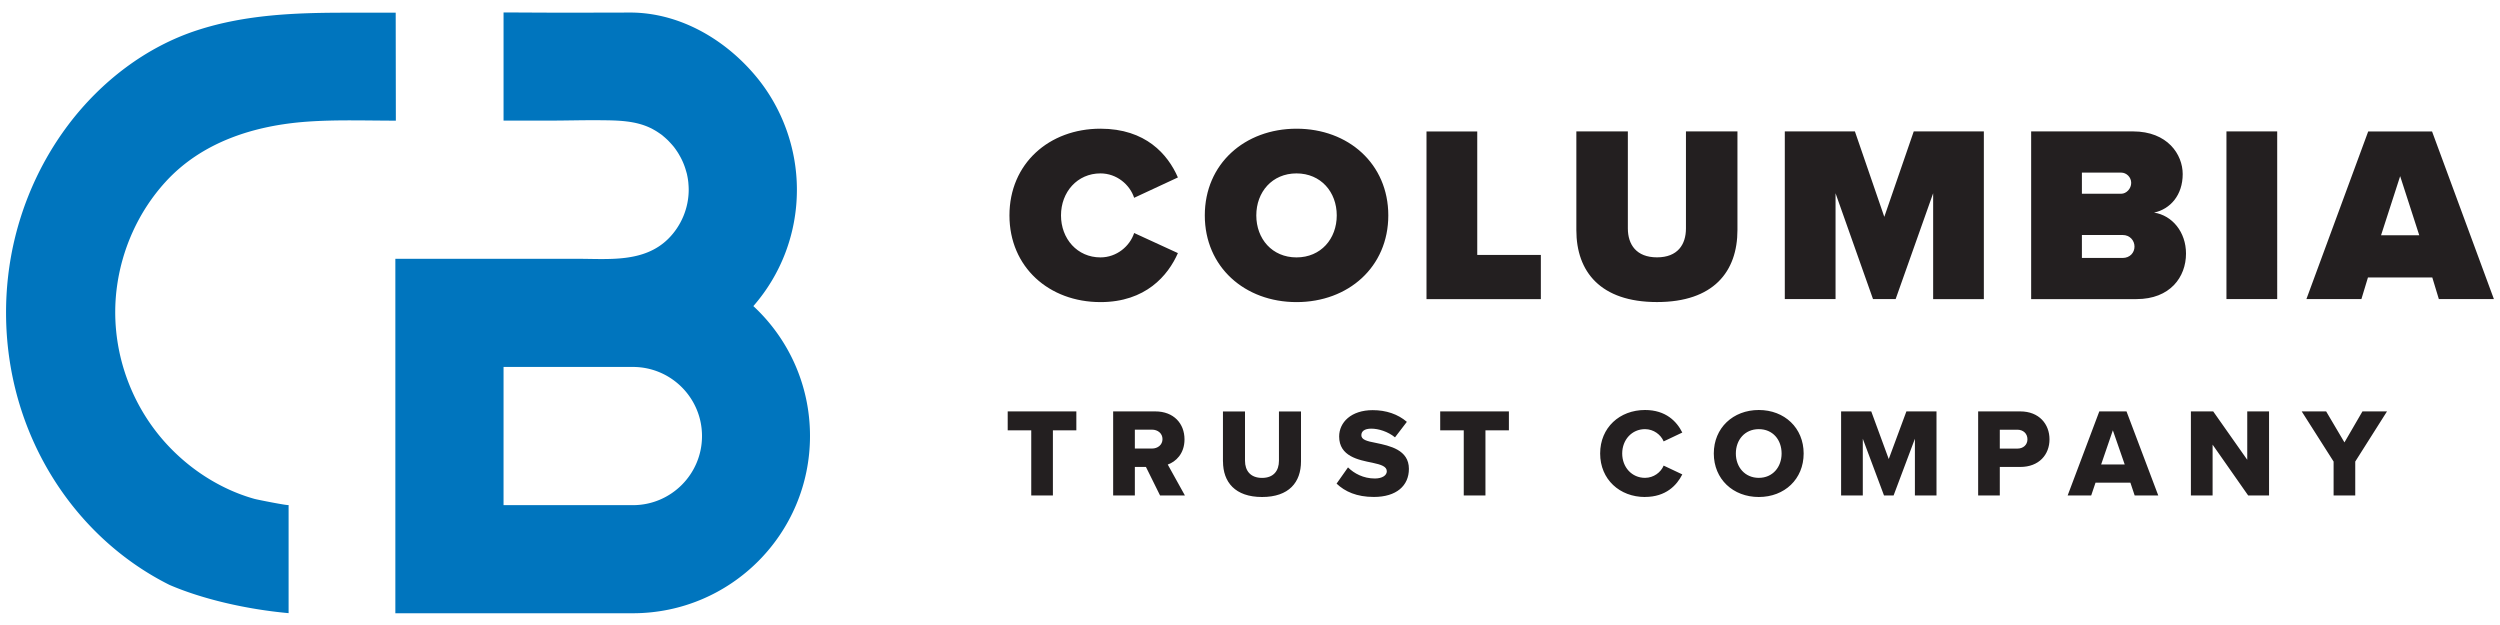 <svg data-name="Layer 1" xmlns="http://www.w3.org/2000/svg" version="1.1" viewBox="0 0 500 125">
  <path d="M79.15 2.54H69.03c-10 0-19.94.38-29.53 3.49C29.17 9.38 20.22 16.3 13.7 24.91 7 33.78 2.82 44.42 1.6 55.46c-.26 2.34-.39 4.7-.39 7.05 0 24.06 13.37 44.82 32.69 54.47 6.55 2.83 15.35 4.88 23.82 5.65V101c0 .18-6.29-1.07-6.85-1.23-2.27-.64-4.47-1.51-6.57-2.59-4.23-2.16-8.03-5.11-11.21-8.63-7.45-8.26-11.09-19.52-9.78-30.58.95-7.99 4.36-15.64 9.8-21.6 7.29-7.99 17.79-11.29 28.32-12.04 5.89-.42 11.84-.2 17.74-.2l-.03-21.61zm71.53 58.67c5.43-6.22 8.7-14.37 8.7-23.27 0-8.32-2.97-16.49-8.34-22.85-6.25-7.41-15.35-12.62-25.13-12.58-5.09.02-10.12.02-15.17.02-2.41 0-7.61-.04-10.03-.04v21.63h9.22c3.4 0 6.93-.11 10.38-.07 3.24.03 6.64.08 9.64 1.48.13.06.27.12.4.19.15.08.3.17.45.25.27.15.54.31.8.49.07.04.13.09.19.13.21.14.42.28.63.44.1.08.19.17.29.25.02.01.04.03.06.05.3.25.58.51.86.78.05.06.11.11.16.17.23.24.46.49.68.74.07.09.15.17.22.26.19.23.37.48.54.73a10.578 10.578 0 01.7 1.12c.06.1.12.2.17.3.41.76.74 1.55 1 2.38l.06.21c.08.27.16.53.23.8l.06.3c0 .03.01.07.02.1.09.43.15.86.2 1.3v.05c.04.46.07.91.07 1.37 0 3.68-1.5 7.26-4.11 9.84-4.86 4.79-11.89 3.98-18.14 3.98H79.07v70.89h47.49c19.58 0 35.44-15.87 35.44-35.45 0-10.27-4.36-19.53-11.35-26zm-24.1 39.82h-25.87V73.39h25.87c7.63 0 13.82 6.19 13.82 13.82s-6.19 13.82-13.82 13.82z" fill="#0075be"/>
  <path d="M220.09 60.42c9.05 0 13.53-5.33 15.49-9.8l-8.75-4.02c-.85 2.62-3.47 4.88-6.74 4.88-4.63 0-7.89-3.72-7.89-8.4s3.27-8.4 7.89-8.4c3.27 0 5.88 2.26 6.74 4.88l8.75-4.07c-2.01-4.62-6.44-9.75-15.49-9.75-10.26 0-18.2 6.98-18.2 17.34s7.94 17.34 18.2 17.34zm20.87-17.34c0 10.31 7.99 17.34 18.35 17.34s18.35-7.03 18.35-17.34-7.99-17.34-18.35-17.34-18.35 7.03-18.35 17.34zm26.39 0c0 4.68-3.17 8.4-8.05 8.4s-8.04-3.72-8.04-8.4 3.17-8.4 8.04-8.4 8.05 3.72 8.05 8.4zm17.95 16.74h22.87v-8.84h-12.72V26.29H285.3v33.53zm29.97-13.78c0 8.29 4.82 14.37 16.13 14.37s16.09-6.08 16.09-14.42V26.28h-10.3v19.41c0 3.22-1.66 5.78-5.79 5.78s-5.83-2.56-5.83-5.78V26.28h-10.3v19.76zm71.35 13.78h10.15V26.28h-14.02l-5.89 17.09-5.88-17.09h-14.02v33.53h10.15V38.65l7.49 21.16h4.53l7.5-21.16v21.16zm19.61 0h21.07c6.73 0 9.9-4.42 9.9-9.1 0-4.33-2.77-7.65-6.39-8.2 3.27-.7 5.73-3.52 5.73-7.7 0-3.92-3.02-8.54-9.95-8.54h-20.36v33.53zm10.15-21.07v-4.23h7.85c1.06 0 2.01.91 2.01 2.06s-.96 2.17-2.01 2.17h-7.85zm0 12.83V47h8.15c1.46 0 2.37 1.11 2.37 2.32s-.91 2.27-2.37 2.27h-8.15zm28.91 8.24h10.15V26.28h-10.15v33.53zm42.48 0h11.01l-12.37-33.53h-12.77l-12.36 33.53h11l1.31-4.32h12.87l1.31 4.32zm-7.74-24.59l3.82 11.82h-7.64l3.82-11.82zM206.25 99.09h4.33V86.06h4.69v-3.78h-13.73v3.78h4.71v13.03zm25.76 0h4.97l-3.43-6.18c1.56-.55 3.35-2.12 3.35-5.04 0-3.13-2.12-5.59-5.85-5.59h-8.42v16.81h4.34v-5.7h2.22l2.82 5.7zm.49-11.27c0 1.16-.96 1.89-2.1 1.89h-3.43v-3.78h3.43c1.14 0 2.1.73 2.1 1.89zm12.1 4.47c0 4.13 2.42 7.11 7.81 7.11s7.79-2.95 7.79-7.13v-9.98h-4.41v9.86c0 1.99-1.06 3.43-3.38 3.43S249 94.14 249 92.15v-9.86h-4.41V92.3zm22.71 4.43c1.69 1.61 4.05 2.67 7.46 2.67 4.51 0 7.01-2.24 7.01-5.62 0-3.81-3.83-4.61-6.61-5.19-1.87-.35-2.9-.66-2.9-1.54 0-.73.55-1.31 1.99-1.31s3.32.58 4.74 1.74l2.37-3.1c-1.79-1.54-4.14-2.34-6.83-2.34-4.31 0-6.71 2.44-6.71 5.27 0 3.98 3.88 4.69 6.66 5.25 1.79.38 2.87.76 2.87 1.71 0 .81-.91 1.44-2.39 1.44-2.29 0-4.16-1.01-5.37-2.22l-2.29 3.25zm25.44 2.37h4.34V86.06h4.69v-3.78h-13.74v3.78h4.71v13.03zm36.25.3c4.18 0 6.37-2.34 7.46-4.51l-3.73-1.76c-.55 1.34-1.99 2.45-3.73 2.45-2.63 0-4.56-2.12-4.56-4.87s1.94-4.87 4.56-4.87c1.73 0 3.17 1.11 3.73 2.45l3.73-1.77C335.35 84.29 333.18 82 329 82c-5.05 0-8.97 3.5-8.97 8.7s3.93 8.7 8.97 8.7zm13.76-8.69c0 5.12 3.85 8.7 9 8.7s8.97-3.58 8.97-8.7-3.83-8.7-8.97-8.7-9 3.58-9 8.7zm13.56 0c0 2.72-1.79 4.87-4.56 4.87s-4.59-2.14-4.59-4.87 1.79-4.87 4.59-4.87 4.56 2.12 4.56 4.87zm26.65 8.39h4.33V82.28h-6.02l-3.53 9.53-3.5-9.53h-6.03v16.81h4.34V87.75l4.24 11.34h1.92l4.26-11.34v11.34zm12.65 0h4.34v-5.7h4.09c3.78 0 5.85-2.49 5.85-5.52s-2.06-5.59-5.85-5.59h-8.42v16.81zm9.87-11.24c0 1.14-.86 1.87-2.02 1.87h-3.51v-3.78h3.51c1.16 0 2.02.76 2.02 1.92zm21.45 11.24h4.71l-6.35-16.81h-5.44l-6.33 16.81h4.71l.86-2.55h6.98l.85 2.55zm-4.37-13.03l2.37 6.83h-4.71l2.34-6.83zm27.05 13.03h4.19V82.28h-4.36v9.68l-6.81-9.68h-4.46v16.81h4.34V88.93l7.11 10.16zm17.1 0h4.33v-6.78l6.35-10.03h-4.91l-3.6 6.2-3.66-6.2h-4.89l6.38 10.03v6.78z" fill="#231f20"/>
</svg>
